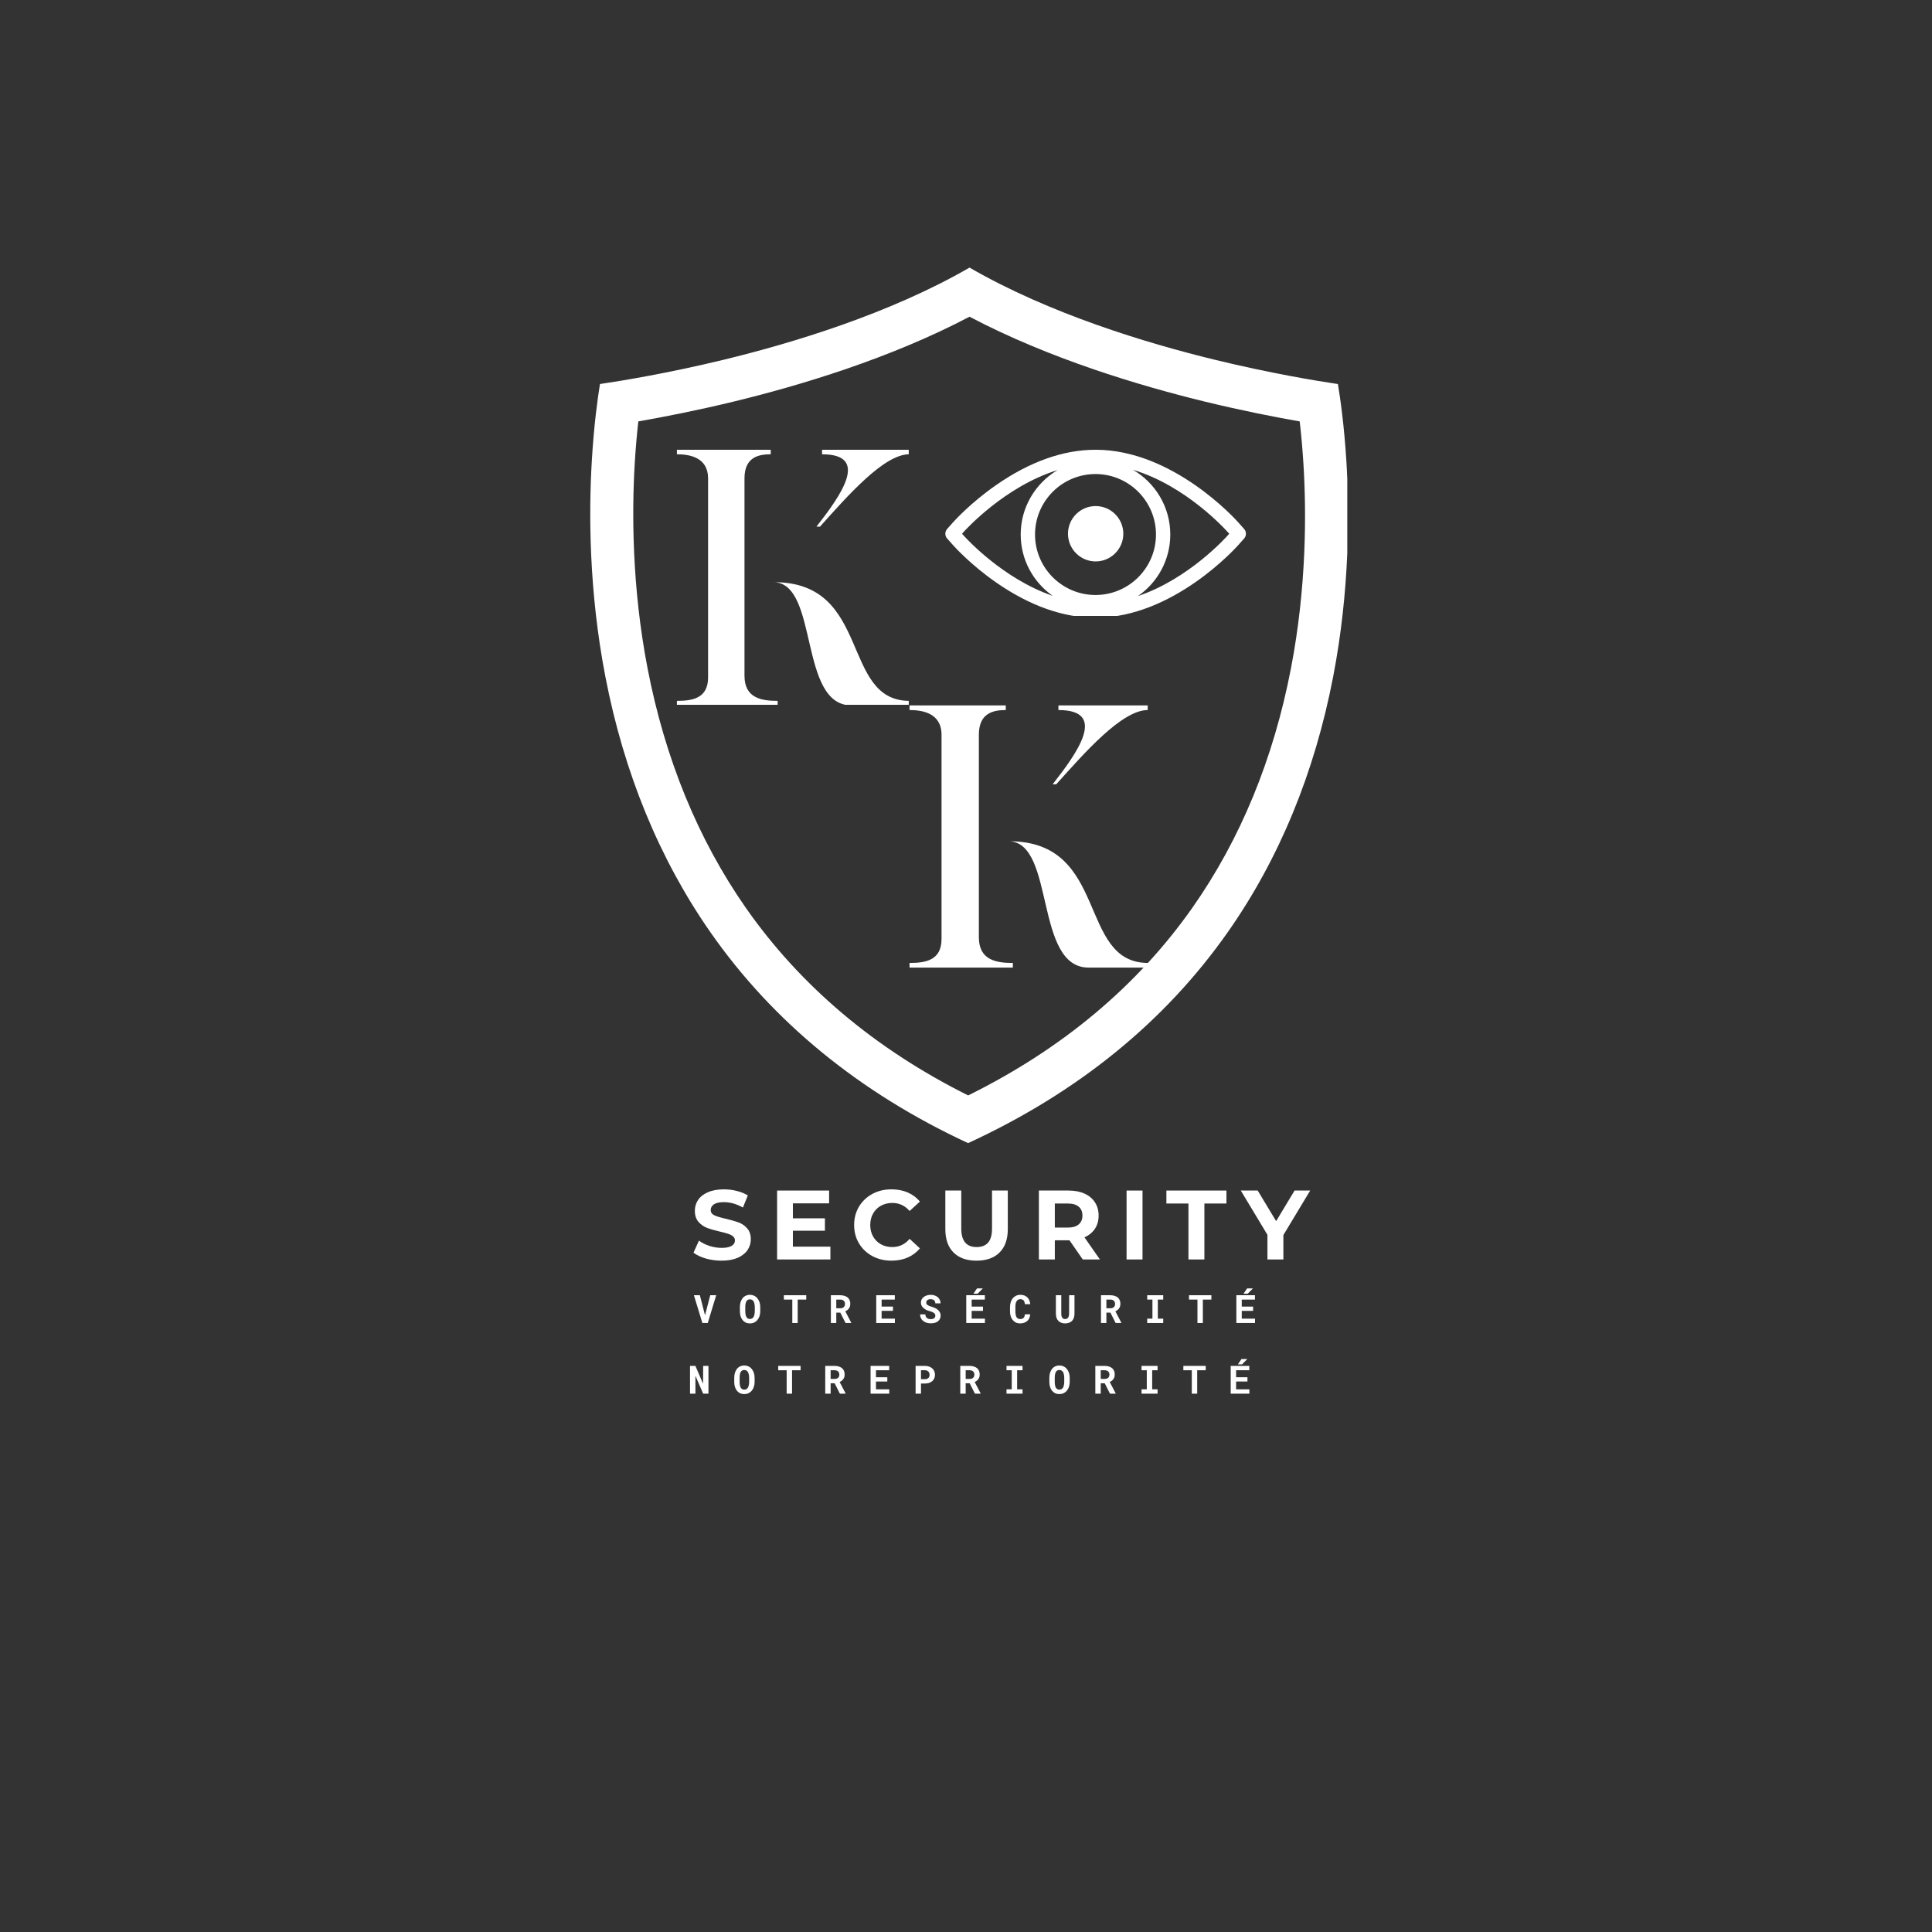 <svg xmlns="http://www.w3.org/2000/svg" xmlns:xlink="http://www.w3.org/1999/xlink" width="500" zoomAndPan="magnify" viewBox="0 0 375 375" height="500" preserveAspectRatio="xMidYMid meet" version="1.0"><rect x="0" y="0" width="375" height="375" fill="#333333" stroke="none"/><defs><g/><clipPath id="95f601ddef"><path d="M 114.566 51.941 L 261.508 51.941 L 261.508 221.879 L 114.566 221.879 Z M 114.566 51.941 " clip-rule="nonzero"/></clipPath><clipPath id="e77ba4e124"><path d="M 131.387 87.297 L 176.387 87.297 L 176.387 136.797 L 131.387 136.797 Z M 131.387 87.297 " clip-rule="nonzero"/></clipPath><clipPath id="dc3d5d35c4"><path d="M 176.543 136.918 L 223 136.918 L 223 187.918 L 176.543 187.918 Z M 176.543 136.918 " clip-rule="nonzero"/></clipPath><clipPath id="50994a155f"><path d="M 183.355 87.297 L 241.855 87.297 L 241.855 119.547 L 183.355 119.547 Z M 183.355 87.297 " clip-rule="nonzero"/></clipPath></defs><g clip-path="url(#95f601ddef)"><path fill="#ffffff" d="M 250.574 129.727 C 247.195 147.277 240.77 162.898 231.465 176.152 C 220.789 191.359 206.152 203.613 187.918 212.621 C 169.863 203.617 155.352 191.375 144.742 176.18 C 135.492 162.914 129.082 147.289 125.691 129.723 C 122.625 113.844 122.648 99.32 123.203 89.938 C 123.387 86.832 123.641 84.094 123.898 81.793 C 128.742 80.949 135.215 79.691 142.441 77.938 C 155.16 74.855 172.754 69.594 188.184 61.473 C 203.605 69.602 221.164 74.859 233.852 77.949 C 241.062 79.703 247.461 80.953 252.273 81.797 C 252.539 84.094 252.797 86.836 252.992 89.973 C 253.578 99.348 253.633 113.855 250.574 129.727 Z M 261.328 89.453 C 260.898 82.598 260.168 77.402 259.688 74.543 C 255.496 73.922 246.648 72.469 235.824 69.836 C 222.516 66.598 203.676 60.898 188.184 51.941 C 172.703 60.891 153.82 66.586 140.473 69.824 C 129.676 72.441 120.68 73.918 116.453 74.539 C 115.992 77.379 115.277 82.531 114.871 89.441 C 114.281 99.305 114.266 114.574 117.496 131.305 C 121.105 150.023 127.973 166.73 137.898 180.957 C 150.039 198.355 166.859 212.113 187.902 221.879 C 209.133 212.113 226.082 198.348 238.301 180.945 C 248.285 166.727 255.172 150.023 258.773 131.305 C 261.996 114.574 261.941 99.312 261.328 89.453 " fill-opacity="1" fill-rule="nonzero"/></g><g clip-path="url(#e77ba4e124)"><path fill="#ffffff" d="M 150.938 136.039 L 150.938 136.914 L 131.387 136.914 L 131.387 136.039 C 134.508 136.039 137.438 135.488 137.438 131.492 L 137.438 92.855 C 137.438 88.723 133.77 88.176 131.387 88.176 L 131.387 87.297 L 149.598 87.297 L 149.598 88.176 C 147.16 88.176 144.504 88.777 144.504 92.855 L 144.504 131.164 C 144.504 135.516 147.816 136.039 150.938 136.039 Z M 176.539 136.039 L 176.539 136.914 L 165.258 136.914 C 155.02 136.914 158.934 113.422 150.309 113.008 C 169.203 113.035 163.152 136.039 176.539 136.039 Z M 176.457 87.297 L 176.457 88.176 C 171.559 88.176 164.438 96.336 159.152 102.223 L 158.469 102.223 C 163.098 96.309 168.984 88.176 159.562 88.176 L 159.562 87.297 Z M 176.457 87.297 " fill-opacity="1" fill-rule="nonzero"/></g><g clip-path="url(#dc3d5d35c4)"><path fill="#ffffff" d="M 196.594 186.91 L 196.594 187.809 L 176.543 187.809 L 176.543 186.91 C 179.746 186.91 182.75 186.352 182.75 182.25 L 182.75 142.621 C 182.75 138.379 178.984 137.82 176.543 137.82 L 176.543 136.922 L 195.219 136.922 L 195.219 137.82 C 192.719 137.82 189.996 138.438 189.996 142.621 L 189.996 181.914 C 189.996 186.379 193.395 186.91 196.594 186.91 Z M 222.855 186.91 L 222.855 187.809 L 211.285 187.809 C 200.781 187.809 204.797 163.715 195.949 163.293 C 215.328 163.32 209.121 186.91 222.855 186.91 Z M 222.77 136.922 L 222.77 137.82 C 217.742 137.82 210.441 146.188 205.02 152.227 L 204.32 152.227 C 209.066 146.16 215.102 137.82 205.441 137.82 L 205.441 136.922 Z M 222.77 136.922 " fill-opacity="1" fill-rule="nonzero"/></g><path fill="#ffffff" d="M 212.66 98.227 C 209.699 98.227 207.293 100.637 207.293 103.598 C 207.293 106.559 209.699 108.973 212.66 108.973 C 215.625 108.973 218.035 106.559 218.035 103.598 C 218.035 100.637 215.625 98.227 212.66 98.227 " fill-opacity="1" fill-rule="nonzero"/><g clip-path="url(#50994a155f)"><path fill="#ffffff" d="M 238.289 103.938 C 237.91 104.363 230.695 112.387 220.863 115.703 C 224.66 113.082 227.152 108.703 227.152 103.75 C 227.152 98.391 224.234 93.703 219.906 91.188 C 230.223 94.285 237.898 102.82 238.289 103.262 L 238.59 103.598 Z M 187.035 103.938 L 186.734 103.598 L 187.031 103.262 C 187.422 102.824 195.074 94.387 205.273 91.242 C 200.996 93.773 198.117 98.43 198.117 103.75 C 198.117 108.672 200.582 113.031 204.34 115.656 C 194.586 112.312 187.41 104.359 187.035 103.938 Z M 212.637 115.488 C 206.164 115.488 200.898 110.223 200.898 103.75 C 200.898 97.277 206.164 92.012 212.637 92.012 C 219.109 92.012 224.375 97.277 224.375 103.75 C 224.375 110.223 219.109 115.488 212.637 115.488 Z M 241.484 102.676 L 240.367 101.414 C 239.855 100.84 227.68 87.297 212.664 87.297 C 206.379 87.297 199.875 89.609 193.328 94.164 C 188.48 97.535 185.305 101.023 184.957 101.414 L 183.84 102.676 C 183.371 103.203 183.371 103.992 183.84 104.52 L 184.957 105.781 C 185.301 106.168 188.438 109.637 193.32 113.035 C 199.867 117.59 206.375 119.898 212.664 119.898 C 227.68 119.898 239.855 106.355 240.367 105.781 L 241.484 104.52 C 241.953 103.996 241.953 103.203 241.484 102.676 " fill-opacity="1" fill-rule="nonzero"/></g><g fill="#ffffff" fill-opacity="1"><g transform="translate(134.074, 244.46)"><g><path d="M 5.984 0.234 C 4.922 0.234 3.895 0.094 2.906 -0.188 C 1.926 -0.477 1.133 -0.852 0.531 -1.312 L 1.594 -3.656 C 2.164 -3.227 2.844 -2.883 3.625 -2.625 C 4.414 -2.375 5.207 -2.25 6 -2.25 C 6.875 -2.25 7.52 -2.379 7.938 -2.641 C 8.363 -2.898 8.578 -3.25 8.578 -3.688 C 8.578 -4.008 8.453 -4.273 8.203 -4.484 C 7.953 -4.691 7.633 -4.859 7.25 -4.984 C 6.863 -5.109 6.336 -5.25 5.672 -5.406 C 4.648 -5.645 3.816 -5.883 3.172 -6.125 C 2.523 -6.375 1.969 -6.766 1.5 -7.297 C 1.031 -7.836 0.797 -8.551 0.797 -9.438 C 0.797 -10.219 1.004 -10.922 1.422 -11.547 C 1.848 -12.18 2.484 -12.68 3.328 -13.047 C 4.18 -13.422 5.219 -13.609 6.438 -13.609 C 7.289 -13.609 8.125 -13.504 8.938 -13.297 C 9.758 -13.098 10.473 -12.805 11.078 -12.422 L 10.125 -10.078 C 8.895 -10.773 7.66 -11.125 6.422 -11.125 C 5.555 -11.125 4.914 -10.984 4.5 -10.703 C 4.082 -10.422 3.875 -10.051 3.875 -9.594 C 3.875 -9.133 4.113 -8.789 4.594 -8.562 C 5.07 -8.344 5.801 -8.125 6.781 -7.906 C 7.801 -7.664 8.633 -7.426 9.281 -7.188 C 9.938 -6.945 10.492 -6.562 10.953 -6.031 C 11.422 -5.508 11.656 -4.805 11.656 -3.922 C 11.656 -3.148 11.441 -2.445 11.016 -1.812 C 10.586 -1.188 9.945 -0.688 9.094 -0.312 C 8.238 0.051 7.203 0.234 5.984 0.234 Z M 5.984 0.234 "/></g></g></g><g fill="#ffffff" fill-opacity="1"><g transform="translate(149.241, 244.46)"><g><path d="M 11.938 -2.484 L 11.938 0 L 1.594 0 L 1.594 -13.375 L 11.688 -13.375 L 11.688 -10.891 L 4.656 -10.891 L 4.656 -7.984 L 10.875 -7.984 L 10.875 -5.578 L 4.656 -5.578 L 4.656 -2.484 Z M 11.938 -2.484 "/></g></g></g><g fill="#ffffff" fill-opacity="1"><g transform="translate(165.038, 244.46)"><g><path d="M 7.984 0.234 C 6.617 0.234 5.383 -0.062 4.281 -0.656 C 3.188 -1.25 2.32 -2.07 1.688 -3.125 C 1.062 -4.176 0.75 -5.363 0.75 -6.688 C 0.75 -8.008 1.062 -9.195 1.688 -10.25 C 2.32 -11.301 3.188 -12.125 4.281 -12.719 C 5.383 -13.312 6.625 -13.609 8 -13.609 C 9.164 -13.609 10.219 -13.406 11.156 -13 C 12.094 -12.594 12.879 -12.004 13.516 -11.234 L 11.516 -9.406 C 10.617 -10.445 9.5 -10.969 8.156 -10.969 C 7.332 -10.969 6.594 -10.785 5.938 -10.422 C 5.289 -10.055 4.785 -9.551 4.422 -8.906 C 4.055 -8.258 3.875 -7.52 3.875 -6.688 C 3.875 -5.863 4.055 -5.125 4.422 -4.469 C 4.785 -3.82 5.289 -3.316 5.938 -2.953 C 6.594 -2.586 7.332 -2.406 8.156 -2.406 C 9.5 -2.406 10.617 -2.938 11.516 -4 L 13.516 -2.156 C 12.879 -1.383 12.086 -0.789 11.141 -0.375 C 10.203 0.031 9.148 0.234 7.984 0.234 Z M 7.984 0.234 "/></g></g></g><g fill="#ffffff" fill-opacity="1"><g transform="translate(182.02, 244.46)"><g><path d="M 7.531 0.234 C 5.613 0.234 4.125 -0.289 3.062 -1.344 C 2 -2.406 1.469 -3.922 1.469 -5.891 L 1.469 -13.375 L 4.562 -13.375 L 4.562 -6 C 4.562 -3.602 5.555 -2.406 7.547 -2.406 C 8.516 -2.406 9.254 -2.691 9.766 -3.266 C 10.273 -3.848 10.531 -4.758 10.531 -6 L 10.531 -13.375 L 13.594 -13.375 L 13.594 -5.891 C 13.594 -3.922 13.055 -2.406 11.984 -1.344 C 10.922 -0.289 9.438 0.234 7.531 0.234 Z M 7.531 0.234 "/></g></g></g><g fill="#ffffff" fill-opacity="1"><g transform="translate(200.053, 244.46)"><g><path d="M 10.109 0 L 7.531 -3.719 L 4.688 -3.719 L 4.688 0 L 1.594 0 L 1.594 -13.375 L 7.375 -13.375 C 8.562 -13.375 9.586 -13.176 10.453 -12.781 C 11.328 -12.383 12 -11.82 12.469 -11.094 C 12.945 -10.375 13.188 -9.516 13.188 -8.516 C 13.188 -7.523 12.945 -6.672 12.469 -5.953 C 11.988 -5.234 11.312 -4.68 10.438 -4.297 L 13.438 0 Z M 10.047 -8.516 C 10.047 -9.273 9.801 -9.852 9.312 -10.25 C 8.832 -10.656 8.129 -10.859 7.203 -10.859 L 4.688 -10.859 L 4.688 -6.188 L 7.203 -6.188 C 8.129 -6.188 8.832 -6.391 9.312 -6.797 C 9.801 -7.211 10.047 -7.785 10.047 -8.516 Z M 10.047 -8.516 "/></g></g></g><g fill="#ffffff" fill-opacity="1"><g transform="translate(217.073, 244.46)"><g><path d="M 1.594 -13.375 L 4.688 -13.375 L 4.688 0 L 1.594 0 Z M 1.594 -13.375 "/></g></g></g><g fill="#ffffff" fill-opacity="1"><g transform="translate(226.318, 244.46)"><g><path d="M 4.359 -10.859 L 0.078 -10.859 L 0.078 -13.375 L 11.734 -13.375 L 11.734 -10.859 L 7.453 -10.859 L 7.453 0 L 4.359 0 Z M 4.359 -10.859 "/></g></g></g><g fill="#ffffff" fill-opacity="1"><g transform="translate(241.103, 244.46)"><g><path d="M 8 -4.734 L 8 0 L 4.906 0 L 4.906 -4.781 L -0.266 -13.375 L 3.016 -13.375 L 6.594 -7.438 L 10.172 -13.375 L 13.203 -13.375 Z M 8 -4.734 "/></g></g></g><g fill="#ffffff" fill-opacity="1"><g transform="translate(134.578, 256.794)"><g><path d="M 2.266 -1.5 L 3.281 -5.391 L 4.438 -5.391 L 2.797 0 L 1.75 0 L 0.109 -5.391 L 1.266 -5.391 Z M 2.266 -1.5 "/></g></g></g><g fill="#ffffff" fill-opacity="1"><g transform="translate(143.315, 256.794)"><g><path d="M 4.25 -2.297 C 4.25 -1.953 4.203 -1.633 4.109 -1.344 C 4.016 -1.051 3.879 -0.801 3.703 -0.594 C 3.535 -0.383 3.328 -0.219 3.078 -0.094 C 2.828 0.02 2.551 0.078 2.25 0.078 C 1.938 0.078 1.656 0.02 1.406 -0.094 C 1.164 -0.219 0.961 -0.383 0.797 -0.594 C 0.641 -0.801 0.516 -1.051 0.422 -1.344 C 0.336 -1.633 0.297 -1.953 0.297 -2.297 L 0.297 -3.078 C 0.297 -3.422 0.336 -3.738 0.422 -4.031 C 0.516 -4.32 0.641 -4.57 0.797 -4.781 C 0.961 -5 1.164 -5.164 1.406 -5.281 C 1.645 -5.406 1.922 -5.469 2.234 -5.469 C 2.547 -5.469 2.828 -5.406 3.078 -5.281 C 3.328 -5.164 3.535 -5 3.703 -4.781 C 3.879 -4.57 4.016 -4.32 4.109 -4.031 C 4.203 -3.738 4.25 -3.422 4.25 -3.078 Z M 3.188 -3.094 C 3.188 -3.312 3.164 -3.508 3.125 -3.688 C 3.094 -3.875 3.039 -4.035 2.969 -4.172 C 2.895 -4.305 2.797 -4.41 2.672 -4.484 C 2.555 -4.555 2.41 -4.594 2.234 -4.594 C 2.066 -4.594 1.926 -4.555 1.812 -4.484 C 1.695 -4.41 1.602 -4.305 1.531 -4.172 C 1.469 -4.035 1.422 -3.875 1.391 -3.688 C 1.359 -3.508 1.344 -3.312 1.344 -3.094 L 1.344 -2.297 C 1.344 -2.078 1.359 -1.875 1.391 -1.688 C 1.422 -1.508 1.469 -1.352 1.531 -1.219 C 1.602 -1.082 1.695 -0.973 1.812 -0.891 C 1.926 -0.816 2.07 -0.781 2.25 -0.781 C 2.414 -0.781 2.555 -0.816 2.672 -0.891 C 2.797 -0.973 2.895 -1.078 2.969 -1.203 C 3.039 -1.336 3.094 -1.5 3.125 -1.688 C 3.164 -1.875 3.188 -2.078 3.188 -2.297 Z M 3.188 -3.094 "/></g></g></g><g fill="#ffffff" fill-opacity="1"><g transform="translate(152.053, 256.794)"><g><path d="M 4.438 -4.547 L 2.781 -4.547 L 2.781 0 L 1.734 0 L 1.734 -4.547 L 0.094 -4.547 L 0.094 -5.391 L 4.438 -5.391 Z M 4.438 -4.547 "/></g></g></g><g fill="#ffffff" fill-opacity="1"><g transform="translate(160.791, 256.794)"><g><path d="M 2.312 -2.016 L 1.531 -2.016 L 1.531 0 L 0.484 0 L 0.484 -5.391 L 2.297 -5.391 C 2.586 -5.391 2.852 -5.352 3.094 -5.281 C 3.344 -5.207 3.551 -5.102 3.719 -4.969 C 3.895 -4.832 4.023 -4.66 4.109 -4.453 C 4.203 -4.254 4.25 -4.023 4.25 -3.766 C 4.25 -3.566 4.227 -3.391 4.188 -3.234 C 4.145 -3.086 4.078 -2.953 3.984 -2.828 C 3.898 -2.703 3.797 -2.594 3.672 -2.5 C 3.555 -2.414 3.426 -2.336 3.281 -2.266 L 4.438 -0.047 L 4.438 0 L 3.328 0 Z M 1.531 -2.859 L 2.297 -2.859 C 2.586 -2.859 2.812 -2.93 2.969 -3.078 C 3.133 -3.223 3.219 -3.426 3.219 -3.688 C 3.219 -3.957 3.141 -4.164 2.984 -4.312 C 2.828 -4.469 2.598 -4.547 2.297 -4.547 L 1.531 -4.547 Z M 1.531 -2.859 "/></g></g></g><g fill="#ffffff" fill-opacity="1"><g transform="translate(169.528, 256.794)"><g><path d="M 3.797 -2.359 L 1.594 -2.359 L 1.594 -0.844 L 4.172 -0.844 L 4.172 0 L 0.547 0 L 0.547 -5.391 L 4.156 -5.391 L 4.156 -4.547 L 1.594 -4.547 L 1.594 -3.188 L 3.797 -3.188 Z M 3.797 -2.359 "/></g></g></g><g fill="#ffffff" fill-opacity="1"><g transform="translate(178.266, 256.794)"><g><path d="M 3.281 -1.406 C 3.281 -1.5 3.266 -1.586 3.234 -1.672 C 3.203 -1.754 3.145 -1.832 3.062 -1.906 C 2.977 -1.977 2.867 -2.047 2.734 -2.109 C 2.609 -2.172 2.453 -2.227 2.266 -2.281 C 2.023 -2.344 1.797 -2.422 1.578 -2.516 C 1.367 -2.617 1.18 -2.738 1.016 -2.875 C 0.859 -3.008 0.727 -3.164 0.625 -3.344 C 0.531 -3.52 0.484 -3.727 0.484 -3.969 C 0.484 -4.188 0.531 -4.391 0.625 -4.578 C 0.727 -4.766 0.863 -4.922 1.031 -5.047 C 1.207 -5.18 1.41 -5.285 1.641 -5.359 C 1.867 -5.43 2.117 -5.469 2.391 -5.469 C 2.672 -5.469 2.926 -5.426 3.156 -5.344 C 3.395 -5.258 3.598 -5.145 3.766 -5 C 3.93 -4.852 4.062 -4.676 4.156 -4.469 C 4.25 -4.27 4.297 -4.051 4.297 -3.812 L 3.281 -3.812 C 3.281 -3.926 3.258 -4.035 3.219 -4.141 C 3.176 -4.242 3.117 -4.332 3.047 -4.406 C 2.973 -4.477 2.879 -4.531 2.766 -4.562 C 2.648 -4.602 2.52 -4.625 2.375 -4.625 C 2.238 -4.625 2.113 -4.609 2 -4.578 C 1.895 -4.547 1.805 -4.5 1.734 -4.438 C 1.66 -4.375 1.602 -4.301 1.562 -4.219 C 1.531 -4.145 1.516 -4.055 1.516 -3.953 C 1.516 -3.859 1.535 -3.77 1.578 -3.688 C 1.629 -3.602 1.703 -3.531 1.797 -3.469 C 1.898 -3.406 2.02 -3.344 2.156 -3.281 C 2.289 -3.227 2.445 -3.18 2.625 -3.141 C 2.863 -3.066 3.086 -2.977 3.297 -2.875 C 3.504 -2.77 3.68 -2.645 3.828 -2.5 C 3.984 -2.363 4.102 -2.203 4.188 -2.016 C 4.27 -1.836 4.312 -1.633 4.312 -1.406 C 4.312 -1.176 4.258 -0.969 4.156 -0.781 C 4.062 -0.594 3.93 -0.438 3.766 -0.312 C 3.598 -0.188 3.398 -0.094 3.172 -0.031 C 2.941 0.031 2.688 0.062 2.406 0.062 C 2.238 0.062 2.07 0.047 1.906 0.016 C 1.738 -0.004 1.578 -0.047 1.422 -0.109 C 1.266 -0.18 1.117 -0.266 0.984 -0.359 C 0.848 -0.453 0.734 -0.562 0.641 -0.688 C 0.547 -0.82 0.469 -0.969 0.406 -1.125 C 0.352 -1.289 0.328 -1.473 0.328 -1.672 L 1.344 -1.672 C 1.352 -1.504 1.383 -1.363 1.438 -1.25 C 1.488 -1.133 1.562 -1.039 1.656 -0.969 C 1.75 -0.895 1.859 -0.836 1.984 -0.797 C 2.109 -0.766 2.25 -0.75 2.406 -0.75 C 2.551 -0.75 2.676 -0.766 2.781 -0.797 C 2.883 -0.828 2.973 -0.867 3.047 -0.922 C 3.117 -0.984 3.176 -1.055 3.219 -1.141 C 3.258 -1.223 3.281 -1.312 3.281 -1.406 Z M 3.281 -1.406 "/></g></g></g><g fill="#ffffff" fill-opacity="1"><g transform="translate(187.003, 256.794)"><g><path d="M 3.797 -2.359 L 1.594 -2.359 L 1.594 -0.844 L 4.172 -0.844 L 4.172 0 L 0.547 0 L 0.547 -5.391 L 4.156 -5.391 L 4.156 -4.547 L 1.594 -4.547 L 1.594 -3.188 L 3.797 -3.188 Z M 2.641 -6.719 L 3.766 -6.719 L 2.75 -5.688 L 1.938 -5.688 Z M 2.641 -6.719 "/></g></g></g><g fill="#ffffff" fill-opacity="1"><g transform="translate(195.741, 256.794)"><g><path d="M 4.219 -1.688 C 4.207 -1.414 4.148 -1.172 4.047 -0.953 C 3.953 -0.734 3.816 -0.547 3.641 -0.391 C 3.473 -0.242 3.273 -0.129 3.047 -0.047 C 2.816 0.035 2.562 0.078 2.281 0.078 C 1.957 0.078 1.672 0.02 1.422 -0.094 C 1.18 -0.219 0.977 -0.383 0.812 -0.594 C 0.645 -0.801 0.516 -1.051 0.422 -1.344 C 0.336 -1.645 0.297 -1.973 0.297 -2.328 L 0.297 -3.047 C 0.297 -3.41 0.344 -3.738 0.438 -4.031 C 0.531 -4.332 0.66 -4.586 0.828 -4.797 C 1.004 -5.004 1.211 -5.164 1.453 -5.281 C 1.703 -5.406 1.977 -5.469 2.281 -5.469 C 2.582 -5.469 2.848 -5.426 3.078 -5.344 C 3.305 -5.258 3.5 -5.141 3.656 -4.984 C 3.82 -4.828 3.953 -4.633 4.047 -4.406 C 4.141 -4.188 4.203 -3.938 4.234 -3.656 L 3.188 -3.656 C 3.176 -3.812 3.148 -3.945 3.109 -4.062 C 3.078 -4.188 3.023 -4.289 2.953 -4.375 C 2.879 -4.457 2.785 -4.52 2.672 -4.562 C 2.566 -4.602 2.438 -4.625 2.281 -4.625 C 2.125 -4.625 1.984 -4.586 1.859 -4.516 C 1.742 -4.441 1.645 -4.336 1.562 -4.203 C 1.488 -4.078 1.43 -3.914 1.391 -3.719 C 1.359 -3.531 1.344 -3.312 1.344 -3.062 L 1.344 -2.328 C 1.344 -1.797 1.414 -1.398 1.562 -1.141 C 1.719 -0.891 1.957 -0.766 2.281 -0.766 C 2.551 -0.766 2.766 -0.836 2.922 -0.984 C 3.078 -1.129 3.164 -1.363 3.188 -1.688 Z M 4.219 -1.688 "/></g></g></g><g fill="#ffffff" fill-opacity="1"><g transform="translate(204.478, 256.794)"><g><path d="M 4.078 -5.391 L 4.078 -1.812 C 4.078 -1.508 4.035 -1.238 3.953 -1 C 3.867 -0.77 3.75 -0.57 3.594 -0.406 C 3.438 -0.25 3.242 -0.129 3.016 -0.047 C 2.797 0.035 2.539 0.078 2.25 0.078 C 1.977 0.078 1.734 0.035 1.516 -0.047 C 1.297 -0.129 1.109 -0.25 0.953 -0.406 C 0.797 -0.57 0.676 -0.77 0.594 -1 C 0.508 -1.238 0.469 -1.508 0.469 -1.812 L 0.469 -5.391 L 1.516 -5.391 L 1.516 -1.812 C 1.516 -1.469 1.578 -1.207 1.703 -1.031 C 1.828 -0.852 2.008 -0.766 2.25 -0.766 C 2.5 -0.766 2.691 -0.852 2.828 -1.031 C 2.961 -1.207 3.031 -1.469 3.031 -1.812 L 3.047 -5.391 Z M 4.078 -5.391 "/></g></g></g><g fill="#ffffff" fill-opacity="1"><g transform="translate(213.216, 256.794)"><g><path d="M 2.312 -2.016 L 1.531 -2.016 L 1.531 0 L 0.484 0 L 0.484 -5.391 L 2.297 -5.391 C 2.586 -5.391 2.852 -5.352 3.094 -5.281 C 3.344 -5.207 3.551 -5.102 3.719 -4.969 C 3.895 -4.832 4.023 -4.66 4.109 -4.453 C 4.203 -4.254 4.25 -4.023 4.25 -3.766 C 4.25 -3.566 4.227 -3.391 4.188 -3.234 C 4.145 -3.086 4.078 -2.953 3.984 -2.828 C 3.898 -2.703 3.797 -2.594 3.672 -2.5 C 3.555 -2.414 3.426 -2.336 3.281 -2.266 L 4.438 -0.047 L 4.438 0 L 3.328 0 Z M 1.531 -2.859 L 2.297 -2.859 C 2.586 -2.859 2.812 -2.93 2.969 -3.078 C 3.133 -3.223 3.219 -3.426 3.219 -3.688 C 3.219 -3.957 3.141 -4.164 2.984 -4.312 C 2.828 -4.469 2.598 -4.547 2.297 -4.547 L 1.531 -4.547 Z M 1.531 -2.859 "/></g></g></g><g fill="#ffffff" fill-opacity="1"><g transform="translate(221.953, 256.794)"><g><path d="M 0.719 -5.391 L 3.828 -5.391 L 3.828 -4.547 L 2.781 -4.547 L 2.781 -0.844 L 3.828 -0.844 L 3.828 0 L 0.719 0 L 0.719 -0.844 L 1.734 -0.844 L 1.734 -4.547 L 0.719 -4.547 Z M 0.719 -5.391 "/></g></g></g><g fill="#ffffff" fill-opacity="1"><g transform="translate(230.691, 256.794)"><g><path d="M 4.438 -4.547 L 2.781 -4.547 L 2.781 0 L 1.734 0 L 1.734 -4.547 L 0.094 -4.547 L 0.094 -5.391 L 4.438 -5.391 Z M 4.438 -4.547 "/></g></g></g><g fill="#ffffff" fill-opacity="1"><g transform="translate(239.428, 256.794)"><g><path d="M 3.797 -2.359 L 1.594 -2.359 L 1.594 -0.844 L 4.172 -0.844 L 4.172 0 L 0.547 0 L 0.547 -5.391 L 4.156 -5.391 L 4.156 -4.547 L 1.594 -4.547 L 1.594 -3.188 L 3.797 -3.188 Z M 2.641 -6.719 L 3.766 -6.719 L 2.75 -5.688 L 1.938 -5.688 Z M 2.641 -6.719 "/></g></g></g><g fill="#ffffff" fill-opacity="1"><g transform="translate(133.481, 270.511)"><g><path d="M 4.031 0 L 3 0 L 1.5 -3.469 L 1.5 0 L 0.453 0 L 0.453 -5.391 L 1.5 -5.391 L 2.984 -1.922 L 3 -5.391 L 4.031 -5.391 Z M 4.031 0 "/></g></g></g><g fill="#ffffff" fill-opacity="1"><g transform="translate(142.219, 270.511)"><g><path d="M 4.25 -2.297 C 4.25 -1.953 4.203 -1.633 4.109 -1.344 C 4.016 -1.051 3.879 -0.801 3.703 -0.594 C 3.535 -0.383 3.328 -0.219 3.078 -0.094 C 2.828 0.02 2.551 0.078 2.25 0.078 C 1.938 0.078 1.656 0.02 1.406 -0.094 C 1.164 -0.219 0.961 -0.383 0.797 -0.594 C 0.641 -0.801 0.516 -1.051 0.422 -1.344 C 0.336 -1.633 0.297 -1.953 0.297 -2.297 L 0.297 -3.078 C 0.297 -3.422 0.336 -3.738 0.422 -4.031 C 0.516 -4.32 0.641 -4.57 0.797 -4.781 C 0.961 -5 1.164 -5.164 1.406 -5.281 C 1.645 -5.406 1.922 -5.469 2.234 -5.469 C 2.547 -5.469 2.828 -5.406 3.078 -5.281 C 3.328 -5.164 3.535 -5 3.703 -4.781 C 3.879 -4.57 4.016 -4.32 4.109 -4.031 C 4.203 -3.738 4.25 -3.422 4.25 -3.078 Z M 3.188 -3.094 C 3.188 -3.312 3.164 -3.508 3.125 -3.688 C 3.094 -3.875 3.039 -4.035 2.969 -4.172 C 2.895 -4.305 2.797 -4.41 2.672 -4.484 C 2.555 -4.555 2.41 -4.594 2.234 -4.594 C 2.066 -4.594 1.926 -4.555 1.812 -4.484 C 1.695 -4.41 1.602 -4.305 1.531 -4.172 C 1.469 -4.035 1.422 -3.875 1.391 -3.688 C 1.359 -3.508 1.344 -3.312 1.344 -3.094 L 1.344 -2.297 C 1.344 -2.078 1.359 -1.875 1.391 -1.688 C 1.422 -1.508 1.469 -1.352 1.531 -1.219 C 1.602 -1.082 1.695 -0.973 1.812 -0.891 C 1.926 -0.816 2.07 -0.781 2.25 -0.781 C 2.414 -0.781 2.555 -0.816 2.672 -0.891 C 2.797 -0.973 2.895 -1.078 2.969 -1.203 C 3.039 -1.336 3.094 -1.5 3.125 -1.688 C 3.164 -1.875 3.188 -2.078 3.188 -2.297 Z M 3.188 -3.094 "/></g></g></g><g fill="#ffffff" fill-opacity="1"><g transform="translate(150.956, 270.511)"><g><path d="M 4.438 -4.547 L 2.781 -4.547 L 2.781 0 L 1.734 0 L 1.734 -4.547 L 0.094 -4.547 L 0.094 -5.391 L 4.438 -5.391 Z M 4.438 -4.547 "/></g></g></g><g fill="#ffffff" fill-opacity="1"><g transform="translate(159.694, 270.511)"><g><path d="M 2.312 -2.016 L 1.531 -2.016 L 1.531 0 L 0.484 0 L 0.484 -5.391 L 2.297 -5.391 C 2.586 -5.391 2.852 -5.352 3.094 -5.281 C 3.344 -5.207 3.551 -5.102 3.719 -4.969 C 3.895 -4.832 4.023 -4.66 4.109 -4.453 C 4.203 -4.254 4.25 -4.023 4.25 -3.766 C 4.25 -3.566 4.227 -3.391 4.188 -3.234 C 4.145 -3.086 4.078 -2.953 3.984 -2.828 C 3.898 -2.703 3.797 -2.594 3.672 -2.5 C 3.555 -2.414 3.426 -2.336 3.281 -2.266 L 4.438 -0.047 L 4.438 0 L 3.328 0 Z M 1.531 -2.859 L 2.297 -2.859 C 2.586 -2.859 2.812 -2.93 2.969 -3.078 C 3.133 -3.223 3.219 -3.426 3.219 -3.688 C 3.219 -3.957 3.141 -4.164 2.984 -4.312 C 2.828 -4.469 2.598 -4.547 2.297 -4.547 L 1.531 -4.547 Z M 1.531 -2.859 "/></g></g></g><g fill="#ffffff" fill-opacity="1"><g transform="translate(168.431, 270.511)"><g><path d="M 3.797 -2.359 L 1.594 -2.359 L 1.594 -0.844 L 4.172 -0.844 L 4.172 0 L 0.547 0 L 0.547 -5.391 L 4.156 -5.391 L 4.156 -4.547 L 1.594 -4.547 L 1.594 -3.188 L 3.797 -3.188 Z M 3.797 -2.359 "/></g></g></g><g fill="#ffffff" fill-opacity="1"><g transform="translate(177.169, 270.511)"><g><path d="M 1.594 -1.969 L 1.594 0 L 0.547 0 L 0.547 -5.391 L 2.391 -5.391 C 2.68 -5.391 2.945 -5.344 3.188 -5.25 C 3.426 -5.164 3.629 -5.047 3.797 -4.891 C 3.961 -4.742 4.086 -4.566 4.172 -4.359 C 4.266 -4.148 4.312 -3.914 4.312 -3.656 C 4.312 -3.414 4.266 -3.191 4.172 -2.984 C 4.086 -2.773 3.961 -2.598 3.797 -2.453 C 3.629 -2.305 3.426 -2.188 3.188 -2.094 C 2.945 -2.008 2.68 -1.969 2.391 -1.969 Z M 1.594 -2.812 L 2.391 -2.812 C 2.535 -2.812 2.66 -2.832 2.766 -2.875 C 2.879 -2.926 2.973 -2.988 3.047 -3.062 C 3.117 -3.145 3.172 -3.234 3.203 -3.328 C 3.242 -3.43 3.266 -3.535 3.266 -3.641 C 3.266 -3.766 3.242 -3.879 3.203 -3.984 C 3.172 -4.098 3.117 -4.195 3.047 -4.281 C 2.973 -4.363 2.879 -4.426 2.766 -4.469 C 2.66 -4.52 2.535 -4.547 2.391 -4.547 L 1.594 -4.547 Z M 1.594 -2.812 "/></g></g></g><g fill="#ffffff" fill-opacity="1"><g transform="translate(185.906, 270.511)"><g><path d="M 2.312 -2.016 L 1.531 -2.016 L 1.531 0 L 0.484 0 L 0.484 -5.391 L 2.297 -5.391 C 2.586 -5.391 2.852 -5.352 3.094 -5.281 C 3.344 -5.207 3.551 -5.102 3.719 -4.969 C 3.895 -4.832 4.023 -4.66 4.109 -4.453 C 4.203 -4.254 4.25 -4.023 4.25 -3.766 C 4.25 -3.566 4.227 -3.391 4.188 -3.234 C 4.145 -3.086 4.078 -2.953 3.984 -2.828 C 3.898 -2.703 3.797 -2.594 3.672 -2.5 C 3.555 -2.414 3.426 -2.336 3.281 -2.266 L 4.438 -0.047 L 4.438 0 L 3.328 0 Z M 1.531 -2.859 L 2.297 -2.859 C 2.586 -2.859 2.812 -2.93 2.969 -3.078 C 3.133 -3.223 3.219 -3.426 3.219 -3.688 C 3.219 -3.957 3.141 -4.164 2.984 -4.312 C 2.828 -4.469 2.598 -4.547 2.297 -4.547 L 1.531 -4.547 Z M 1.531 -2.859 "/></g></g></g><g fill="#ffffff" fill-opacity="1"><g transform="translate(194.644, 270.511)"><g><path d="M 0.719 -5.391 L 3.828 -5.391 L 3.828 -4.547 L 2.781 -4.547 L 2.781 -0.844 L 3.828 -0.844 L 3.828 0 L 0.719 0 L 0.719 -0.844 L 1.734 -0.844 L 1.734 -4.547 L 0.719 -4.547 Z M 0.719 -5.391 "/></g></g></g><g fill="#ffffff" fill-opacity="1"><g transform="translate(203.381, 270.511)"><g><path d="M 4.25 -2.297 C 4.25 -1.953 4.203 -1.633 4.109 -1.344 C 4.016 -1.051 3.879 -0.801 3.703 -0.594 C 3.535 -0.383 3.328 -0.219 3.078 -0.094 C 2.828 0.02 2.551 0.078 2.25 0.078 C 1.938 0.078 1.656 0.02 1.406 -0.094 C 1.164 -0.219 0.961 -0.383 0.797 -0.594 C 0.641 -0.801 0.516 -1.051 0.422 -1.344 C 0.336 -1.633 0.297 -1.953 0.297 -2.297 L 0.297 -3.078 C 0.297 -3.422 0.336 -3.738 0.422 -4.031 C 0.516 -4.32 0.641 -4.57 0.797 -4.781 C 0.961 -5 1.164 -5.164 1.406 -5.281 C 1.645 -5.406 1.922 -5.469 2.234 -5.469 C 2.547 -5.469 2.828 -5.406 3.078 -5.281 C 3.328 -5.164 3.535 -5 3.703 -4.781 C 3.879 -4.57 4.016 -4.32 4.109 -4.031 C 4.203 -3.738 4.25 -3.422 4.25 -3.078 Z M 3.188 -3.094 C 3.188 -3.312 3.164 -3.508 3.125 -3.688 C 3.094 -3.875 3.039 -4.035 2.969 -4.172 C 2.895 -4.305 2.797 -4.41 2.672 -4.484 C 2.555 -4.555 2.41 -4.594 2.234 -4.594 C 2.066 -4.594 1.926 -4.555 1.812 -4.484 C 1.695 -4.41 1.602 -4.305 1.531 -4.172 C 1.469 -4.035 1.422 -3.875 1.391 -3.688 C 1.359 -3.508 1.344 -3.312 1.344 -3.094 L 1.344 -2.297 C 1.344 -2.078 1.359 -1.875 1.391 -1.688 C 1.422 -1.508 1.469 -1.352 1.531 -1.219 C 1.602 -1.082 1.695 -0.973 1.812 -0.891 C 1.926 -0.816 2.07 -0.781 2.25 -0.781 C 2.414 -0.781 2.555 -0.816 2.672 -0.891 C 2.797 -0.973 2.895 -1.078 2.969 -1.203 C 3.039 -1.336 3.094 -1.5 3.125 -1.688 C 3.164 -1.875 3.188 -2.078 3.188 -2.297 Z M 3.188 -3.094 "/></g></g></g><g fill="#ffffff" fill-opacity="1"><g transform="translate(212.119, 270.511)"><g><path d="M 2.312 -2.016 L 1.531 -2.016 L 1.531 0 L 0.484 0 L 0.484 -5.391 L 2.297 -5.391 C 2.586 -5.391 2.852 -5.352 3.094 -5.281 C 3.344 -5.207 3.551 -5.102 3.719 -4.969 C 3.895 -4.832 4.023 -4.66 4.109 -4.453 C 4.203 -4.254 4.25 -4.023 4.25 -3.766 C 4.25 -3.566 4.227 -3.391 4.188 -3.234 C 4.145 -3.086 4.078 -2.953 3.984 -2.828 C 3.898 -2.703 3.797 -2.594 3.672 -2.5 C 3.555 -2.414 3.426 -2.336 3.281 -2.266 L 4.438 -0.047 L 4.438 0 L 3.328 0 Z M 1.531 -2.859 L 2.297 -2.859 C 2.586 -2.859 2.812 -2.93 2.969 -3.078 C 3.133 -3.223 3.219 -3.426 3.219 -3.688 C 3.219 -3.957 3.141 -4.164 2.984 -4.312 C 2.828 -4.469 2.598 -4.547 2.297 -4.547 L 1.531 -4.547 Z M 1.531 -2.859 "/></g></g></g><g fill="#ffffff" fill-opacity="1"><g transform="translate(220.857, 270.511)"><g><path d="M 0.719 -5.391 L 3.828 -5.391 L 3.828 -4.547 L 2.781 -4.547 L 2.781 -0.844 L 3.828 -0.844 L 3.828 0 L 0.719 0 L 0.719 -0.844 L 1.734 -0.844 L 1.734 -4.547 L 0.719 -4.547 Z M 0.719 -5.391 "/></g></g></g><g fill="#ffffff" fill-opacity="1"><g transform="translate(229.594, 270.511)"><g><path d="M 4.438 -4.547 L 2.781 -4.547 L 2.781 0 L 1.734 0 L 1.734 -4.547 L 0.094 -4.547 L 0.094 -5.391 L 4.438 -5.391 Z M 4.438 -4.547 "/></g></g></g><g fill="#ffffff" fill-opacity="1"><g transform="translate(238.332, 270.511)"><g><path d="M 3.797 -2.359 L 1.594 -2.359 L 1.594 -0.844 L 4.172 -0.844 L 4.172 0 L 0.547 0 L 0.547 -5.391 L 4.156 -5.391 L 4.156 -4.547 L 1.594 -4.547 L 1.594 -3.188 L 3.797 -3.188 Z M 2.641 -6.719 L 3.766 -6.719 L 2.75 -5.688 L 1.938 -5.688 Z M 2.641 -6.719 "/></g></g></g><g fill="#ffffff" fill-opacity="1"><g transform="translate(247.069, 270.511)"><g/></g></g></svg>